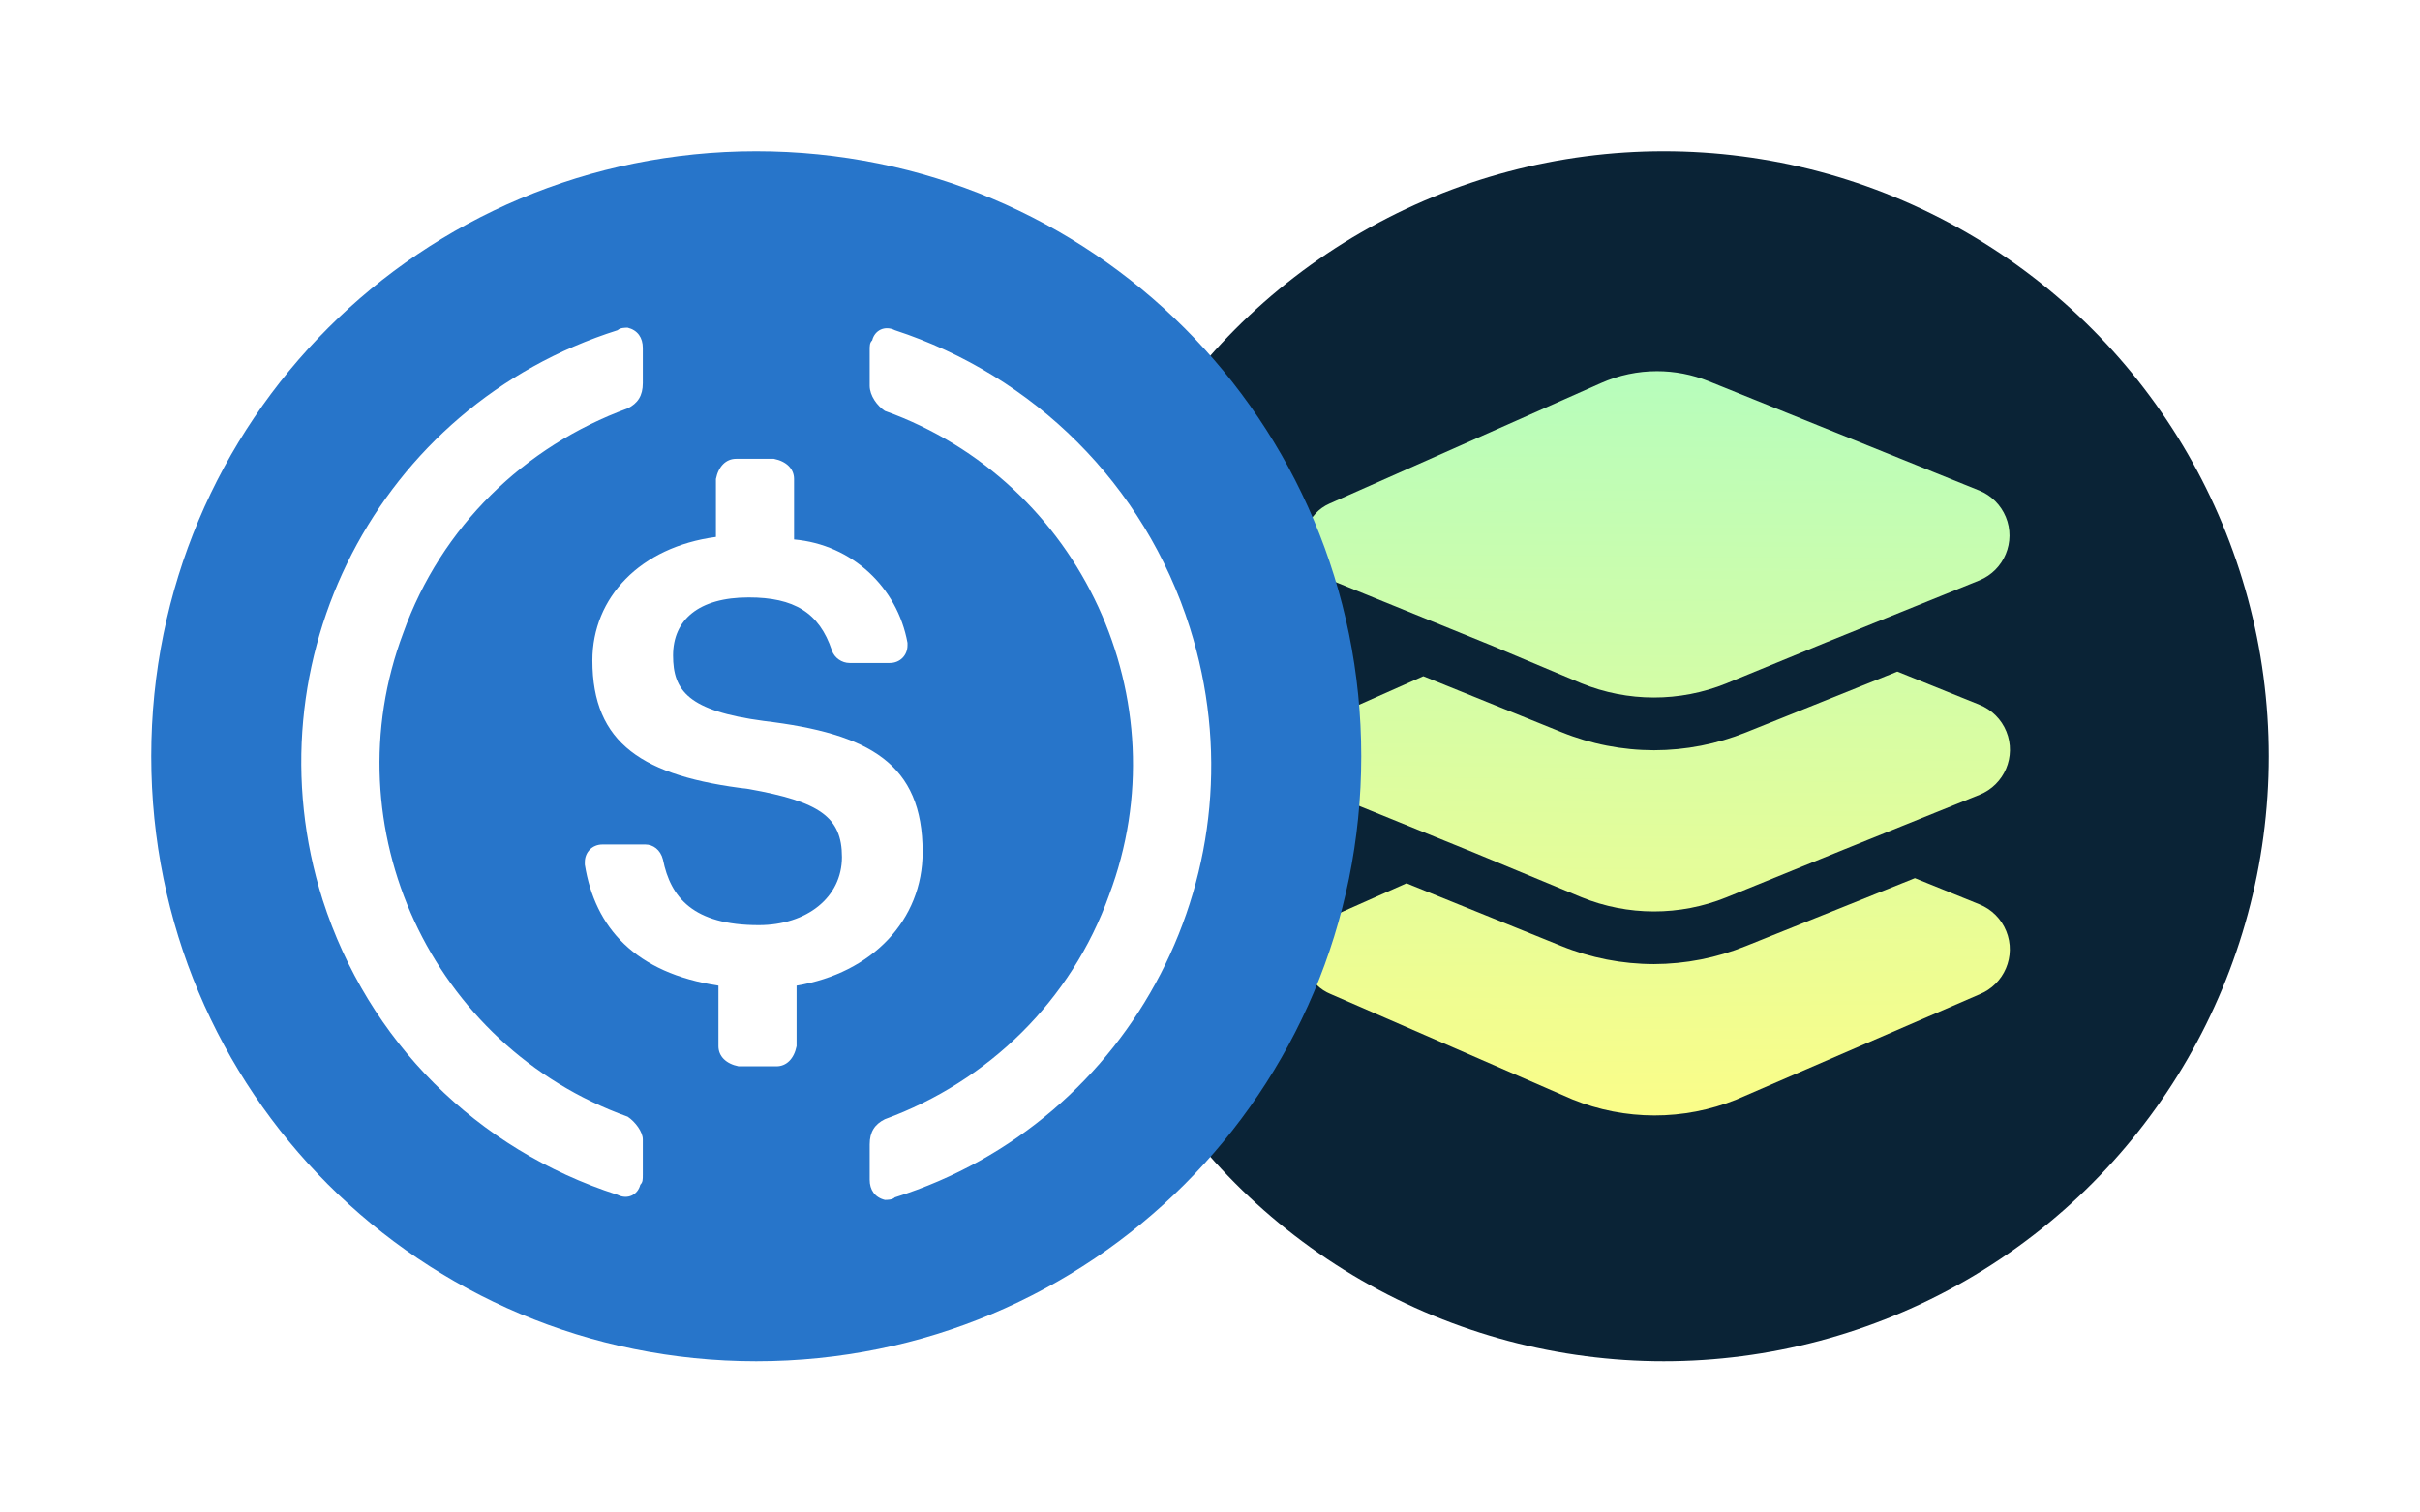 <svg width="128" height="80" viewBox="0 0 128 80" fill="none" xmlns="http://www.w3.org/2000/svg">
<g filter="url(#filter0_d)">
<circle cx="88" cy="36" r="32" fill="#0A2336"/>
<path d="M92.351 46.036C90.804 46.665 89.15 46.99 87.479 46.994C85.799 46.993 84.135 46.667 82.579 46.035L74.392 42.72L70.302 44.538C69.194 45.032 68.697 46.329 69.191 47.434C69.421 47.95 69.842 48.357 70.366 48.571L83.167 54.149C85.946 55.28 89.058 55.284 91.84 54.16L104.698 48.595C106.015 48.062 106.65 46.565 106.116 45.25C105.855 44.605 105.343 44.094 104.698 43.834L101.283 42.448L92.351 46.036Z" fill="url(#paint0_linear)"/>
<path d="M92.355 34.735C90.808 35.359 89.155 35.681 87.486 35.683C85.806 35.681 84.142 35.355 82.586 34.723L75.283 31.767L70.309 33.978C69.201 34.472 68.704 35.768 69.198 36.874C69.429 37.39 69.849 37.797 70.373 38.01L78.005 41.116L83.644 43.456C86.1 44.456 88.849 44.459 91.307 43.466L97.526 40.935L104.705 38.036C106.021 37.504 106.656 36.008 106.123 34.694C105.862 34.049 105.349 33.538 104.703 33.277L100.355 31.521L92.355 34.735Z" fill="url(#paint1_linear)"/>
<path d="M84.678 16.263L70.307 22.644C69.199 23.137 68.702 24.434 69.196 25.54C69.427 26.055 69.848 26.462 70.371 26.676L78.909 30.149L83.641 32.141C86.096 33.141 88.846 33.144 91.304 32.151L96.567 29.986L104.7 26.695C106.012 26.152 106.635 24.649 106.091 23.339C105.83 22.711 105.331 22.212 104.703 21.951L90.377 16.164C89.5 15.81 88.572 15.633 87.644 15.633C86.632 15.633 85.621 15.843 84.678 16.263Z" fill="url(#paint2_linear)"/>
<path d="M40 68C57.733 68 72 53.733 72 36C72 18.267 57.733 4 40 4C22.267 4 8 18.267 8 36C8 53.733 22.267 68 40 68Z" fill="#2775CA"/>
<path d="M48.8 41.067C48.8 36.4 46 34.8 40.4 34.133C36.4 33.6 35.6 32.533 35.6 30.667C35.6 28.8 36.933 27.6 39.6 27.6C42 27.6 43.333 28.4 44 30.4C44.133 30.8 44.533 31.067 44.933 31.067H47.066C47.6 31.067 48 30.667 48 30.134V30C47.467 27.067 45.066 24.8 42 24.534V21.334C42 20.8 41.6 20.4 40.933 20.267H38.933C38.4 20.267 38 20.667 37.867 21.334V24.4C33.867 24.933 31.333 27.6 31.333 30.933C31.333 35.334 34 37.067 39.6 37.733C43.333 38.4 44.533 39.2 44.533 41.334C44.533 43.467 42.666 44.934 40.133 44.934C36.666 44.934 35.467 43.467 35.066 41.467C34.933 40.934 34.533 40.667 34.133 40.667H31.866C31.333 40.667 30.933 41.067 30.933 41.6V41.733C31.466 45.067 33.6 47.467 38 48.133V51.334C38 51.867 38.4 52.267 39.066 52.4H41.066C41.6 52.4 42 52 42.133 51.334V48.133C46.133 47.467 48.8 44.667 48.8 41.067Z" fill="white"/>
<path d="M33.2 55.066C22.8 51.333 17.466 39.733 21.333 29.466C23.333 23.866 27.733 19.6 33.2 17.6C33.733 17.333 34 16.933 34 16.267V14.4C34 13.867 33.733 13.466 33.2 13.333C33.067 13.333 32.8 13.333 32.667 13.466C20 17.466 13.066 30.933 17.067 43.6C19.466 51.066 25.2 56.8 32.667 59.2C33.2 59.467 33.733 59.2 33.867 58.666C34 58.533 34 58.4 34 58.133V56.267C34 55.867 33.6 55.333 33.2 55.066ZM47.334 13.466C46.8 13.2 46.267 13.466 46.133 14C46 14.133 46 14.267 46 14.533V16.4C46 16.933 46.4 17.466 46.8 17.733C57.2 21.466 62.533 33.066 58.667 43.333C56.667 48.933 52.267 53.2 46.8 55.2C46.267 55.467 46 55.867 46 56.533V58.4C46 58.933 46.267 59.333 46.8 59.467C46.934 59.467 47.2 59.467 47.334 59.333C60 55.333 66.933 41.867 62.934 29.2C60.533 21.6 54.667 15.867 47.334 13.466Z" fill="white"/>
</g>
<defs>
<filter id="filter0_d" x="0" y="0" width="128" height="80" filterUnits="userSpaceOnUse" color-interpolation-filters="sRGB">
<feFlood flood-opacity="0" result="BackgroundImageFix"/>
<feColorMatrix in="SourceAlpha" type="matrix" values="0 0 0 0 0 0 0 0 0 0 0 0 0 0 0 0 0 0 127 0"/>
<feOffset dy="4"/>
<feGaussianBlur stdDeviation="4"/>
<feColorMatrix type="matrix" values="0 0 0 0 0.082 0 0 0 0 0.208 0 0 0 0 0.314 0 0 0 0.12 0"/>
<feBlend mode="normal" in2="BackgroundImageFix" result="effect1_dropShadow"/>
<feBlend mode="normal" in="SourceGraphic" in2="effect1_dropShadow" result="shape"/>
</filter>
<linearGradient id="paint0_linear" x1="87.306" y1="16.027" x2="87.747" y2="54.753" gradientUnits="userSpaceOnUse">
<stop stop-color="#B7FDBC"/>
<stop offset="1" stop-color="#FAFD89"/>
</linearGradient>
<linearGradient id="paint1_linear" x1="87.891" y1="15.006" x2="87.45" y2="54.763" gradientUnits="userSpaceOnUse">
<stop stop-color="#B7FDBC"/>
<stop offset="1" stop-color="#FAFD89"/>
</linearGradient>
<linearGradient id="paint2_linear" x1="87.712" y1="15.877" x2="87.418" y2="54.751" gradientUnits="userSpaceOnUse">
<stop stop-color="#B7FDBC"/>
<stop offset="1" stop-color="#FAFD89"/>
</linearGradient>
</defs>
</svg>
